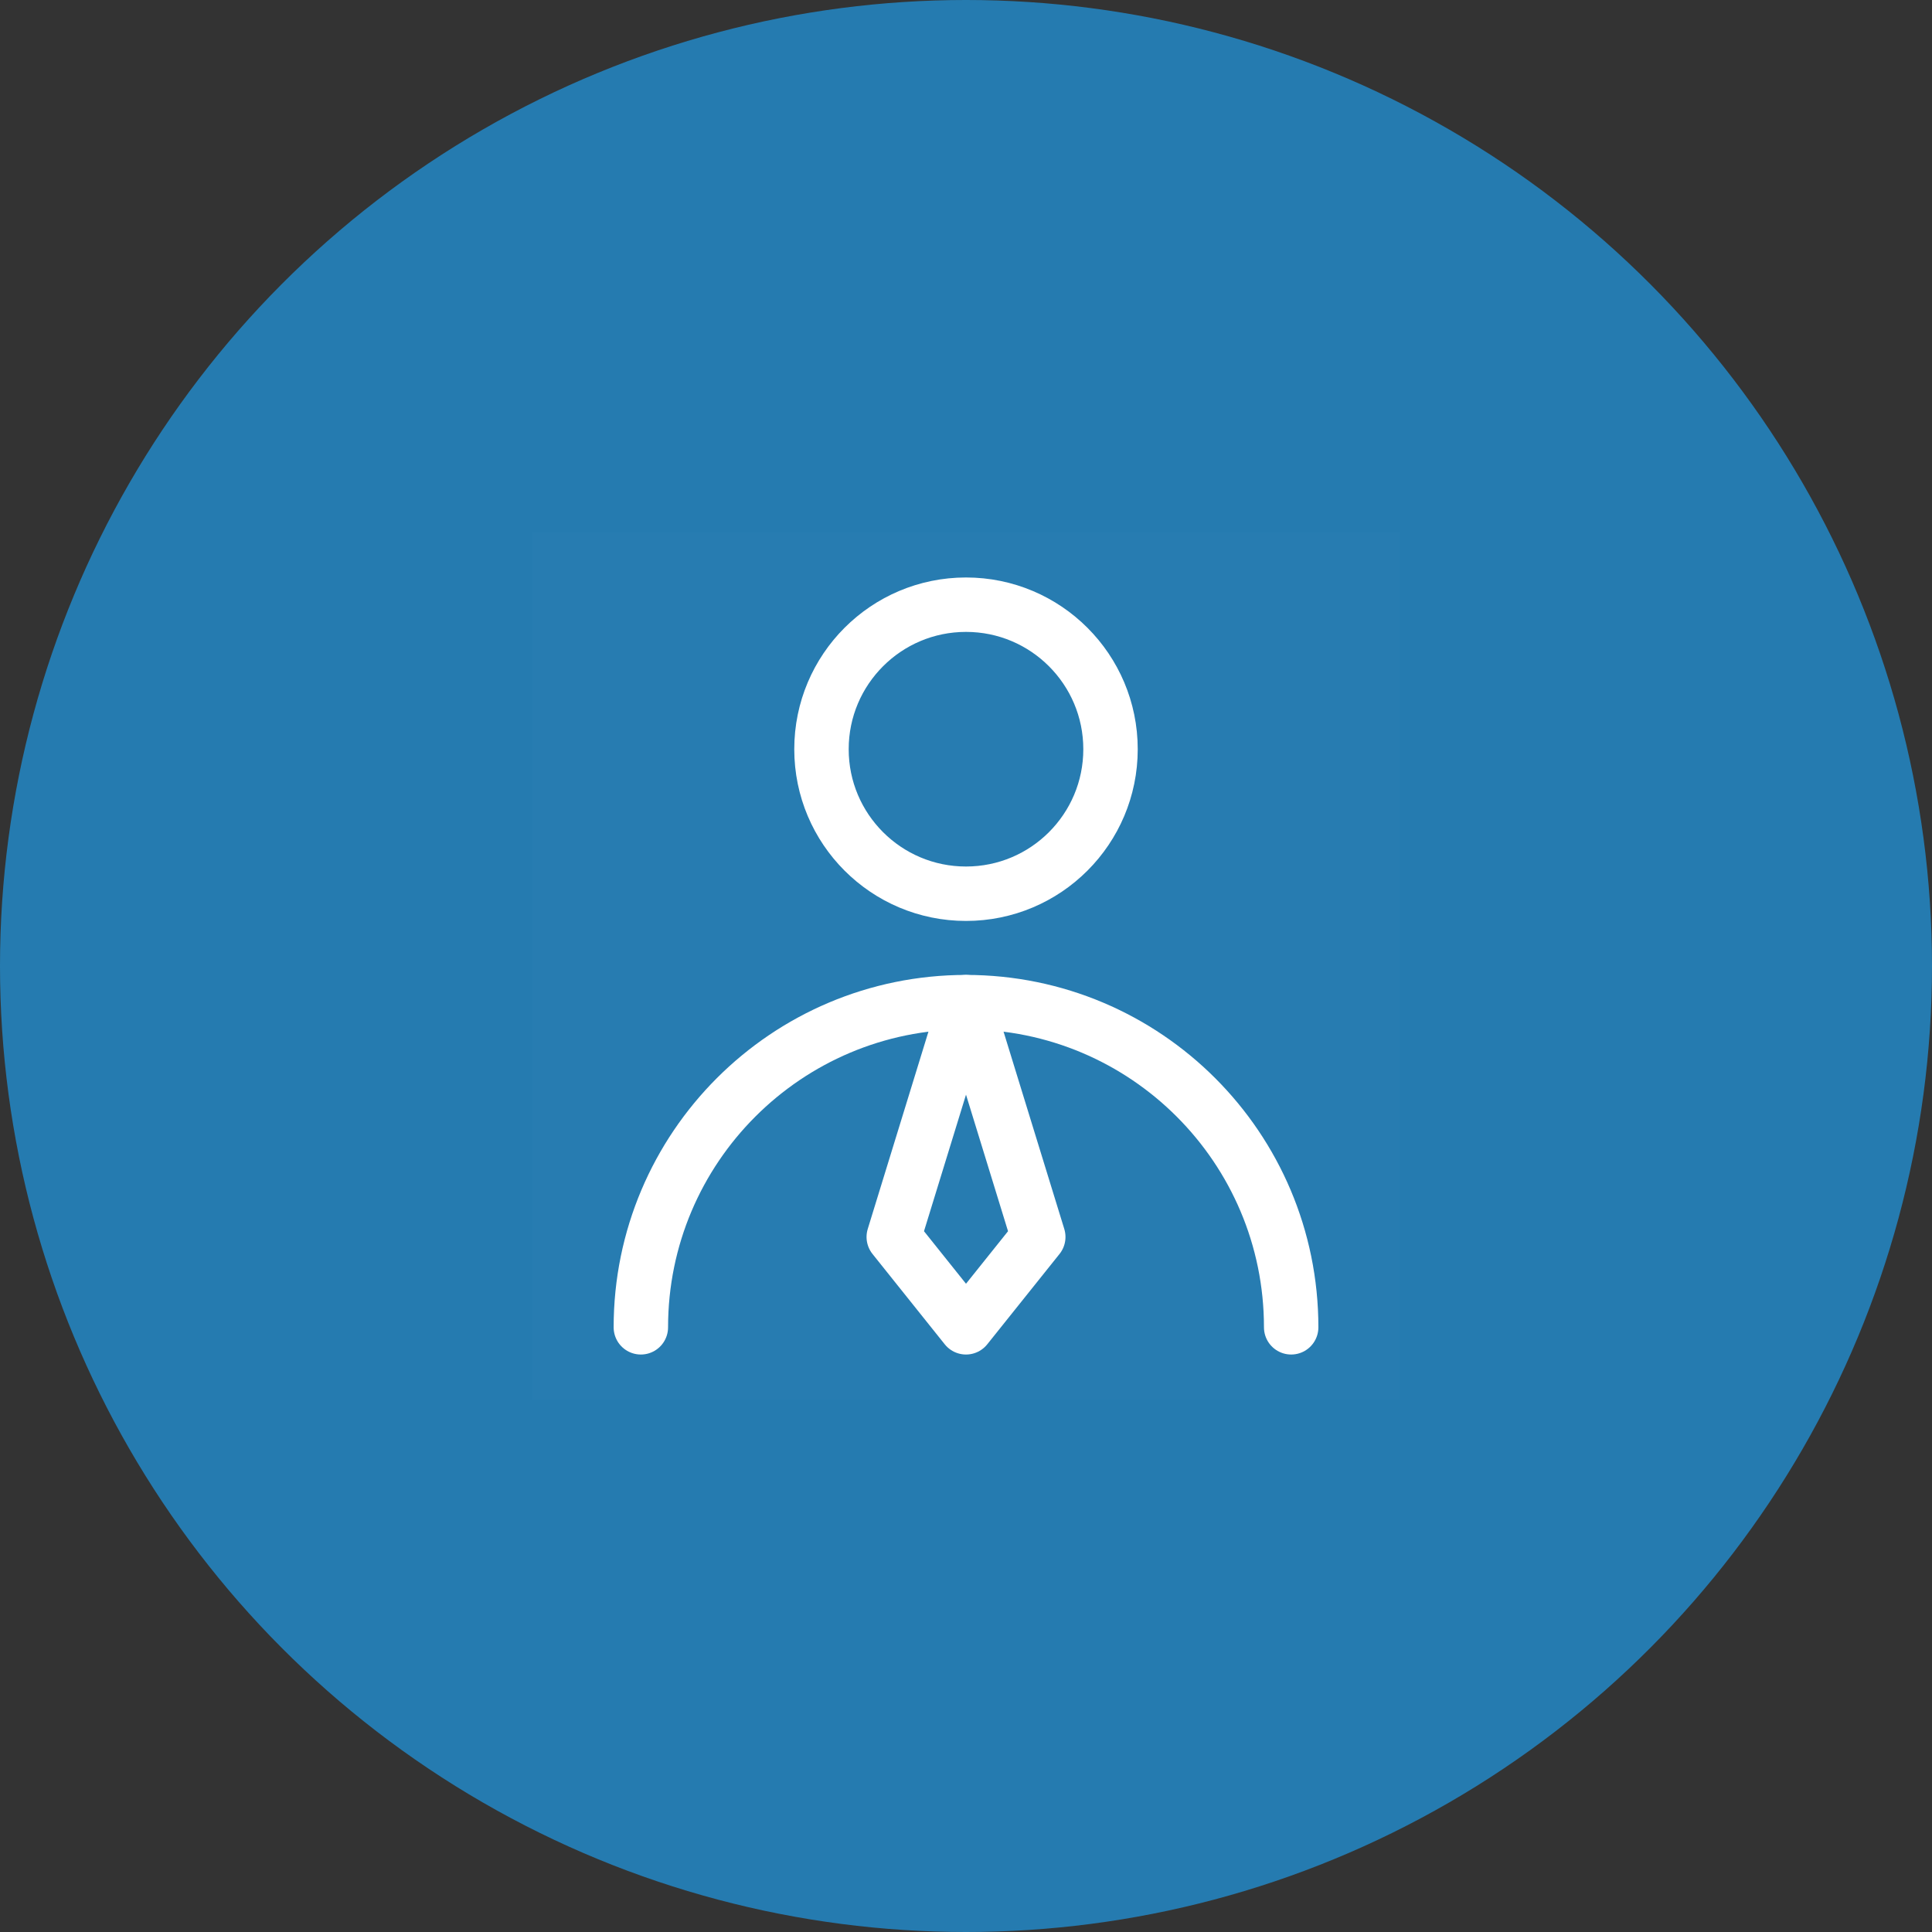 <svg width="71" height="71" viewBox="0 0 71 71" fill="none" xmlns="http://www.w3.org/2000/svg">
<rect x="0" y="0" width="71" height="71" fill="#333333" stroke="none"/>
<circle cx="35.5" cy="35.5" r="35.5" fill="#257BB0"/>
<g clip-path="url(#clip0_0_97)">
<path d="M51.433 19.567H19.567V51.433H51.433V19.567Z" fill="white" fill-opacity="0.01"/>
<path d="M35.5 32.844C38.434 32.844 40.811 30.467 40.811 27.533C40.811 24.6 38.434 22.222 35.5 22.222C32.567 22.222 30.189 24.6 30.189 27.533C30.189 30.467 32.567 32.844 35.5 32.844Z" stroke="white" stroke-width="2" stroke-linecap="round" stroke-linejoin="round"/>
<path d="M47.45 48.778C47.45 42.178 42.1 36.828 35.5 36.828C28.901 36.828 23.551 42.178 23.551 48.778" stroke="white" stroke-width="2" stroke-linecap="round" stroke-linejoin="round"/>
<path d="M35.5 48.778L38.156 45.458L35.5 36.828L32.845 45.458L35.5 48.778Z" stroke="white" stroke-width="2" stroke-linecap="round" stroke-linejoin="round"/>
</g>
<defs>
<clipPath id="clip0_0_97">
<rect width="31.866" height="31.866" fill="white" transform="translate(19.567 19.567)"/>
</clipPath>
</defs>
</svg>
